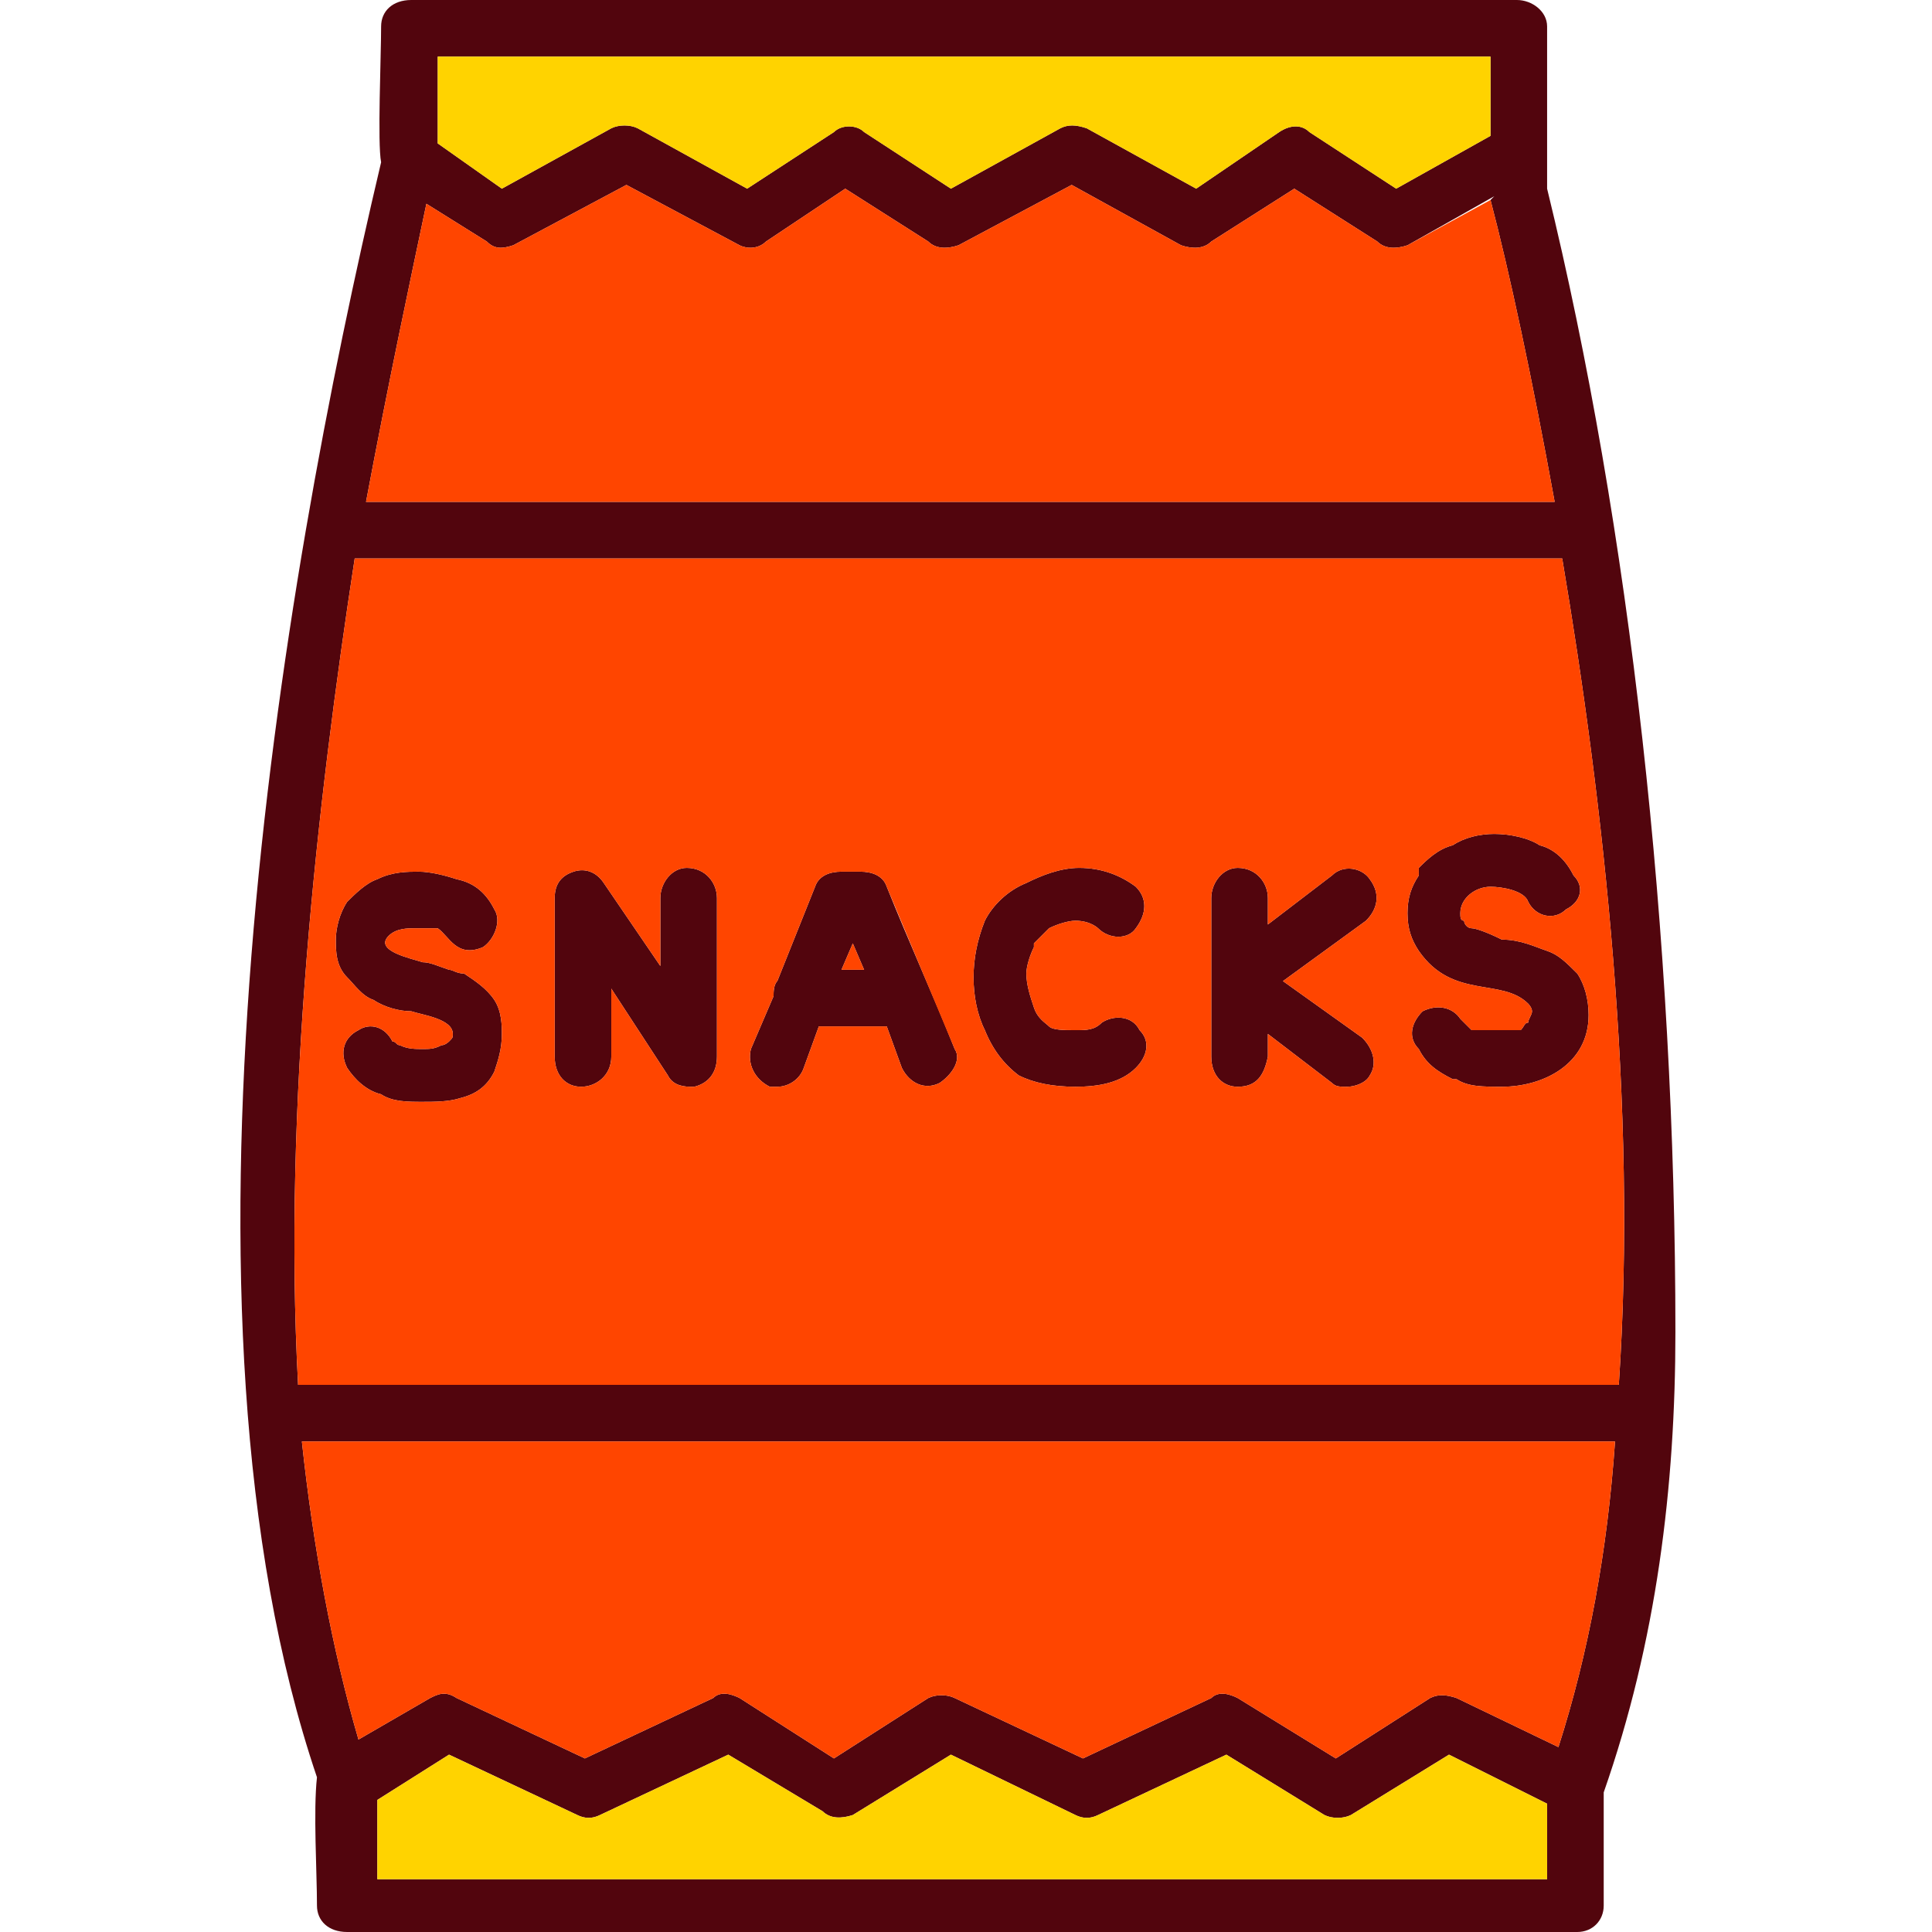 <?xml version="1.0" encoding="UTF-8"?>
<!DOCTYPE svg PUBLIC "-//W3C//DTD SVG 1.1//EN" "http://www.w3.org/Graphics/SVG/1.1/DTD/svg11.dtd">
<!-- Creator: CorelDRAW -->
<svg xmlns="http://www.w3.org/2000/svg" xml:space="preserve" width="512px" height="512px" version="1.1" style="shape-rendering:geometricPrecision; text-rendering:geometricPrecision; image-rendering:optimizeQuality; fill-rule:evenodd; clip-rule:evenodd"
viewBox="0 0 512 512"
 xmlns:xlink="http://www.w3.org/1999/xlink">
 <defs>
  <style type="text/css">
   <![CDATA[
    .fil0 {fill:#52050D}
    .fil1 {fill:orangered}
    .fil2 {fill:#FFD300}
   ]]>
  </style>
 </defs>
 <g id="Layer_x0020_1">
  <path class="fil0" d="M218 480l-25 -15 -34 16c-2,1 -4,1 -6,0l-34 -16 -19 12 0 21 310 0 0 -20 -26 -13 -26 16c-2,1 -5,1 -7,0l-26 -16 -34 16c-2,1 -4,1 -6,0l-33 -16 -26 16c-3,1 -6,1 -8,-1zm17 -208l-18 0 -4 11c-1,3 -4,5 -7,5 -1,0 -2,0 -2,0 -4,-2 -6,-6 -5,-10l6 -14c0,-1 0,-3 1,-4l10 -25c1,-3 4,-4 7,-4l5 0c3,0 6,1 7,4 6,15 12,28 18,43 2,3 -1,7 -4,9 -4,2 -8,0 -10,-4l-4 -11zm-12 -15l6 0 -3 -7 -3 7zm113 -12l17 -13c3,-3 8,-2 10,1 3,4 2,8 -1,11l-22 16 21 15c3,3 4,7 2,10 -1,2 -4,3 -6,3 -2,0 -3,0 -4,-1l-17 -13 0 6c-1,5 -3,8 -8,8 -4,0 -7,-3 -7,-8l0 -42c0,-4 3,-8 7,-8 5,0 8,4 8,8l0 7zm-153 43c-3,0 -5,-1 -6,-3l-15 -23 0 18c0,5 -4,8 -8,8 -4,0 -7,-3 -7,-8l0 -42c0,-4 2,-6 5,-7 3,-1 6,0 8,3l15 22 0 -18c0,-4 3,-8 7,-8 5,0 8,4 8,8l0 42c0,4 -2,7 -6,8 0,0 -1,0 -1,0zm-71 4c-4,0 -8,0 -11,-2 -4,-1 -7,-4 -9,-7 -2,-4 -1,-8 3,-10 3,-2 7,-1 9,3 1,0 1,1 2,1 2,1 4,1 6,1 2,0 3,0 5,-1 1,0 2,-1 2,-1 1,-1 1,-1 1,-2 0,-4 -8,-5 -11,-6 -3,0 -7,-1 -10,-3 -3,-1 -5,-4 -7,-6 -3,-3 -3,-7 -3,-10 0,-3 1,-7 3,-10 2,-2 5,-5 8,-6 4,-2 8,-2 11,-2 3,0 7,1 10,2 5,1 8,4 10,8 2,3 0,8 -3,10 -7,3 -9,-3 -12,-5 -2,0 -4,0 -6,0 -2,0 -5,0 -7,2 -4,4 6,6 9,7 2,0 4,1 7,2 1,0 2,1 4,1 3,2 6,4 8,7 2,3 2,7 2,9 0,4 -1,7 -2,10 -2,4 -5,6 -9,7 -3,1 -7,1 -10,1zm173 -4c-6,0 -11,-1 -15,-3 -4,-3 -7,-7 -9,-12 -2,-4 -3,-9 -3,-14 0,-5 1,-10 3,-15 2,-4 6,-8 11,-10 4,-2 9,-4 14,-4 6,0 11,2 15,5 3,3 3,7 0,11 -2,3 -7,3 -10,0 0,0 -2,-2 -6,-2 -2,0 -5,1 -7,2 -1,1 -3,3 -4,4 0,0 0,1 0,1 -1,2 -2,5 -2,7 0,3 1,6 2,9 1,3 3,4 4,5 1,1 4,1 7,1 3,0 5,0 7,-2 3,-2 8,-2 10,2 3,3 2,7 -1,10 -4,4 -10,5 -16,5zm113 0c-5,0 -9,0 -12,-2 -1,0 -1,0 -1,0 -4,-2 -7,-4 -9,-8 -3,-3 -2,-7 1,-10 4,-2 8,-1 10,2 1,1 2,2 3,3 2,0 4,0 7,0 2,0 4,0 6,0 1,-1 1,-2 2,-2 0,-1 1,-2 1,-3 0,-1 -1,-2 -1,-2 -7,-7 -20,-1 -29,-14 -2,-3 -3,-6 -3,-10 0,-4 1,-7 3,-10 0,-1 0,-1 0,-2 2,-2 5,-5 9,-6 3,-2 7,-3 11,-3 4,0 9,1 12,3 4,1 7,4 9,8 3,3 2,7 -2,9 -3,3 -8,2 -10,-2 -1,-3 -7,-4 -10,-4 -4,0 -8,3 -8,7 0,1 0,2 1,2 0,1 1,2 2,2 1,0 4,1 8,3 5,0 9,2 12,3 3,1 5,3 8,6 2,3 3,7 3,11 0,13 -12,19 -23,19zm30 94l-348 0c3,28 8,55 15,79l19 -11c2,-1 4,-2 7,0l34 16 34 -16c2,-2 5,-1 7,0l25 16 25 -16c2,-1 5,-1 7,0l34 16 34 -16c2,-2 5,-1 7,0l26 16 25 -16c2,-1 4,-1 7,0l27 13c8,-25 13,-52 15,-81zm-327 -339c-1,-5 0,-28 0,-36 0,-4 3,-7 8,-7l293 0c4,0 8,3 8,7l0 43c22,90 34,198 34,303 0,41 -5,82 -19,122l0 30c0,4 -3,7 -7,7l-326 0c-5,0 -8,-3 -8,-7 0,-9 -1,-25 0,-34 -42,-124 -10,-314 17,-428zm-22 324l350 0c5,-74 -4,-154 -15,-219l-320 0c-10,65 -19,145 -15,219zm18 -234l315 0c-6,-33 -12,-61 -17,-80l1 -1 -23 13c-3,1 -6,1 -8,-1l-22 -14 -22 14c-2,2 -5,2 -8,1l-29 -16 -30 16c-3,1 -6,1 -8,-1l-22 -14 -21 14c-2,2 -5,2 -7,1l-30 -16 -30 16c-3,1 -5,1 -7,-1l-16 -10c-4,19 -10,47 -16,79zm250 -98l23 15 25 -14 0 -21 -279 0 0 23 17 12 29 -16c2,-1 5,-1 7,0l29 16 23 -15c2,-2 6,-2 8,0l23 15 29 -16c2,-1 4,-1 7,0l29 16 22 -15c3,-2 6,-2 8,0z"/>
  <path class="fil1" d="M79 367l350 0c5,-74 -4,-154 -15,-219l-320 0c-10,65 -19,145 -15,219zm174 -89c2,3 -1,7 -4,9 -4,2 -8,0 -10,-4l-4 -11 -18 0 -4 11c-1,3 -4,5 -7,5 -1,0 -2,0 -2,0 -4,-2 -6,-6 -5,-10l6 -14c0,-1 0,-3 1,-4l10 -25c1,-3 4,-4 7,-4l5 0c3,0 6,1 7,4l18 43zm100 9l-17 -13 0 6c-1,5 -3,8 -8,8 -4,0 -7,-3 -7,-8l0 -42c0,-4 3,-8 7,-8 5,0 8,4 8,8l0 7 17 -13c3,-3 8,-2 10,1 3,4 2,8 -1,11l-22 16 21 15c3,3 4,7 2,10 -1,2 -4,3 -6,3 -2,0 -3,0 -4,-1zm-169 1c0,0 -1,0 -1,0 -3,0 -5,-1 -6,-3l-15 -23 0 18c0,5 -4,8 -8,8 -4,0 -7,-3 -7,-8l0 -42c0,-4 2,-6 5,-7 3,-1 6,0 8,3l15 22 0 -18c0,-4 3,-8 7,-8 5,0 8,4 8,8l0 42c0,4 -2,7 -6,8zm-62 3c-3,1 -7,1 -10,1 -4,0 -8,0 -11,-2 -4,-1 -7,-4 -9,-7 -2,-4 -1,-8 3,-10 3,-2 7,-1 9,3 1,0 1,1 2,1 2,1 4,1 6,1 2,0 3,0 5,-1 1,0 2,-1 2,-1 1,-1 1,-1 1,-2 0,-4 -8,-5 -11,-6 -3,0 -7,-1 -10,-3 -3,-1 -5,-4 -7,-6 -3,-3 -3,-7 -3,-10 0,-3 1,-7 3,-10 2,-2 5,-5 8,-6 4,-2 8,-2 11,-2 3,0 7,1 10,2 5,1 8,4 10,8 2,3 0,8 -3,10 -7,3 -9,-3 -12,-5 -2,0 -4,0 -6,0 -2,0 -5,0 -7,2 -4,4 6,6 9,7 2,0 4,1 7,2 1,0 2,1 4,1 3,2 6,4 8,7 2,3 2,7 2,9 0,4 -1,7 -2,10 -2,4 -5,6 -9,7zm163 -3c-6,0 -11,-1 -15,-3 -4,-3 -7,-7 -9,-12 -2,-4 -3,-9 -3,-14 0,-5 1,-10 3,-15 2,-4 6,-8 11,-10 4,-2 9,-4 14,-4 6,0 11,2 15,5 3,3 3,7 0,11 -2,3 -7,3 -10,0 0,0 -2,-2 -6,-2 -2,0 -5,1 -7,2 -1,1 -3,3 -4,4 0,0 0,1 0,1 -1,2 -2,5 -2,7 0,3 1,6 2,9 1,3 3,4 4,5 1,1 4,1 7,1 3,0 5,0 7,-2 3,-2 8,-2 10,2 3,3 2,7 -1,10 -4,4 -10,5 -16,5zm113 0c-5,0 -9,0 -12,-2 -1,0 -1,0 -1,0 -4,-2 -7,-4 -9,-8 -3,-3 -2,-7 1,-10 4,-2 8,-1 10,2 1,1 2,2 3,3 2,0 4,0 7,0 2,0 4,0 6,0 1,-1 1,-2 2,-2 0,-1 1,-2 1,-3 0,-1 -1,-2 -1,-2 -7,-7 -20,-1 -29,-14 -2,-3 -3,-6 -3,-10 0,-4 1,-7 3,-10 0,-1 0,-1 0,-2 2,-2 5,-5 9,-6 3,-2 7,-3 11,-3 4,0 9,1 12,3 4,1 7,4 9,8 3,3 2,7 -2,9 -3,3 -8,2 -10,-2 -1,-3 -7,-4 -10,-4 -4,0 -8,3 -8,7 0,1 0,2 1,2 0,1 1,2 2,2 1,0 4,1 8,3 5,0 9,2 12,3 3,1 5,3 8,6 2,3 3,7 3,11 0,13 -12,19 -23,19z"/>
  <polygon class="fil1" points="223,257 229,257 226,250 "/>
  <path class="fil1" d="M97 133l315 0c-6,-33 -12,-61 -17,-80l-22 12c-3,1 -6,1 -8,-1l-22 -14 -22 14c-2,2 -5,2 -8,1l-29 -16 -30 16c-3,1 -6,1 -8,-1l-22 -14 -21 14c-2,2 -5,2 -7,1l-30 -16 -30 16c-3,1 -5,1 -7,-1l-16 -10c-4,19 -10,47 -16,79z"/>
  <path class="fil2" d="M288 34l29 16 22 -15c3,-2 6,-2 8,0l23 15 25 -14 0 -21 -279 0 0 23 17 12 29 -16c2,-1 5,-1 7,0l29 16 23 -15c2,-2 6,-2 8,0l23 15 29 -16c2,-1 4,-1 7,0z"/>
  <path class="fil1" d="M428 382l-348 0c3,28 8,55 15,79l19 -11c2,-1 4,-2 7,0l34 16 34 -16c2,-2 5,-1 7,0l25 16 25 -16c2,-1 5,-1 7,0l34 16 34 -16c2,-2 5,-1 7,0l26 16 25 -16c2,-1 4,-1 7,0l27 13c8,-25 13,-52 15,-81z"/>
  <path class="fil2" d="M351 481l-26 -16 -34 16c-2,1 -4,1 -6,0l-33 -16 -26 16c-3,1 -6,1 -8,-1l-25 -15 -34 16c-2,1 -4,1 -6,0l-34 -16 -19 12 0 21 310 0 0 -20 -26 -13 -26 16c-2,1 -5,1 -7,0z"/>
 </g>
</svg>
